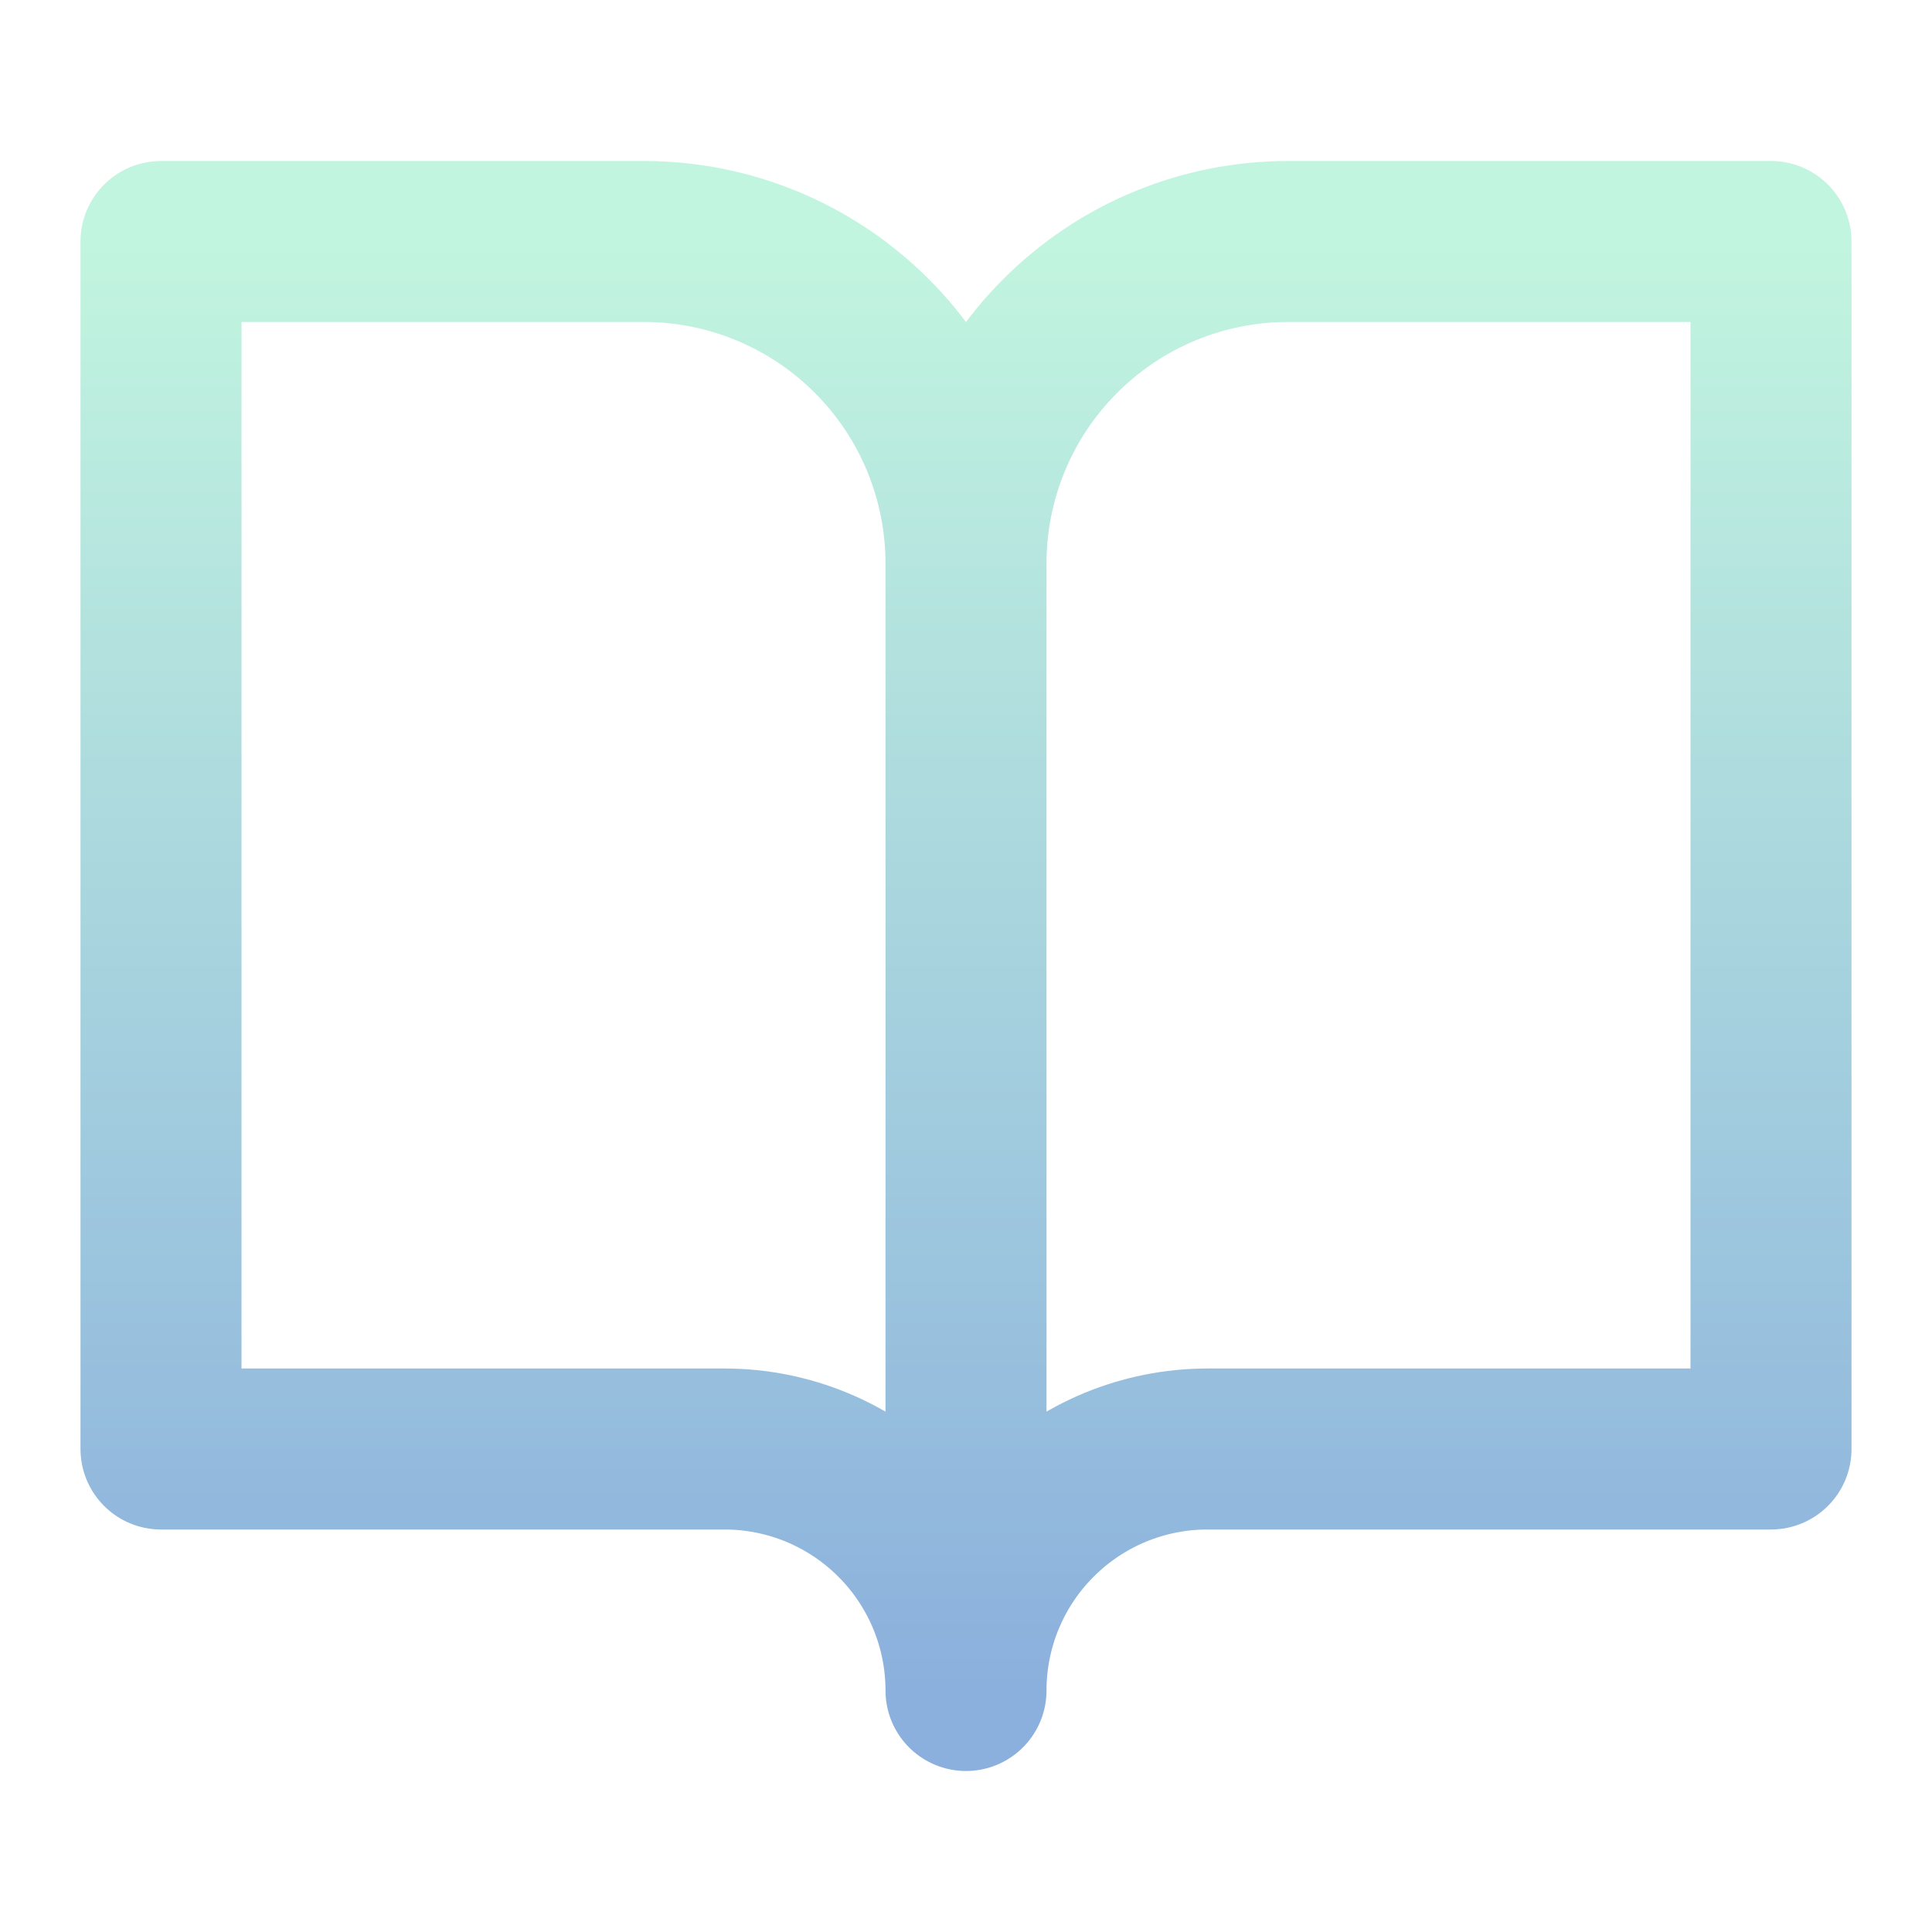<svg width="24" height="24" viewBox="0 0 24 24" fill="none" xmlns="http://www.w3.org/2000/svg">
<path d="M12 7C12 5.939 11.579 4.922 10.828 4.172C10.078 3.421 9.061 3 8 3H2V18H9C9.796 18 10.559 18.316 11.121 18.879C11.684 19.441 12 20.204 12 21M12 7V21M12 7C12 5.939 12.421 4.922 13.172 4.172C13.922 3.421 14.939 3 16 3H22V18H15C14.204 18 13.441 18.316 12.879 18.879C12.316 19.441 12 20.204 12 21" stroke="url(#paint0_linear_1279_4484)" stroke-width="2" stroke-linecap="round" stroke-linejoin="round"/>
<defs>
<linearGradient id="paint0_linear_1279_4484" x1="12" y1="3" x2="12" y2="21" gradientUnits="userSpaceOnUse">
<stop stop-color="#C2F5DF"/>
<stop offset="1" stop-color="#8BB0DD"/>
</linearGradient>
</defs>
</svg>
